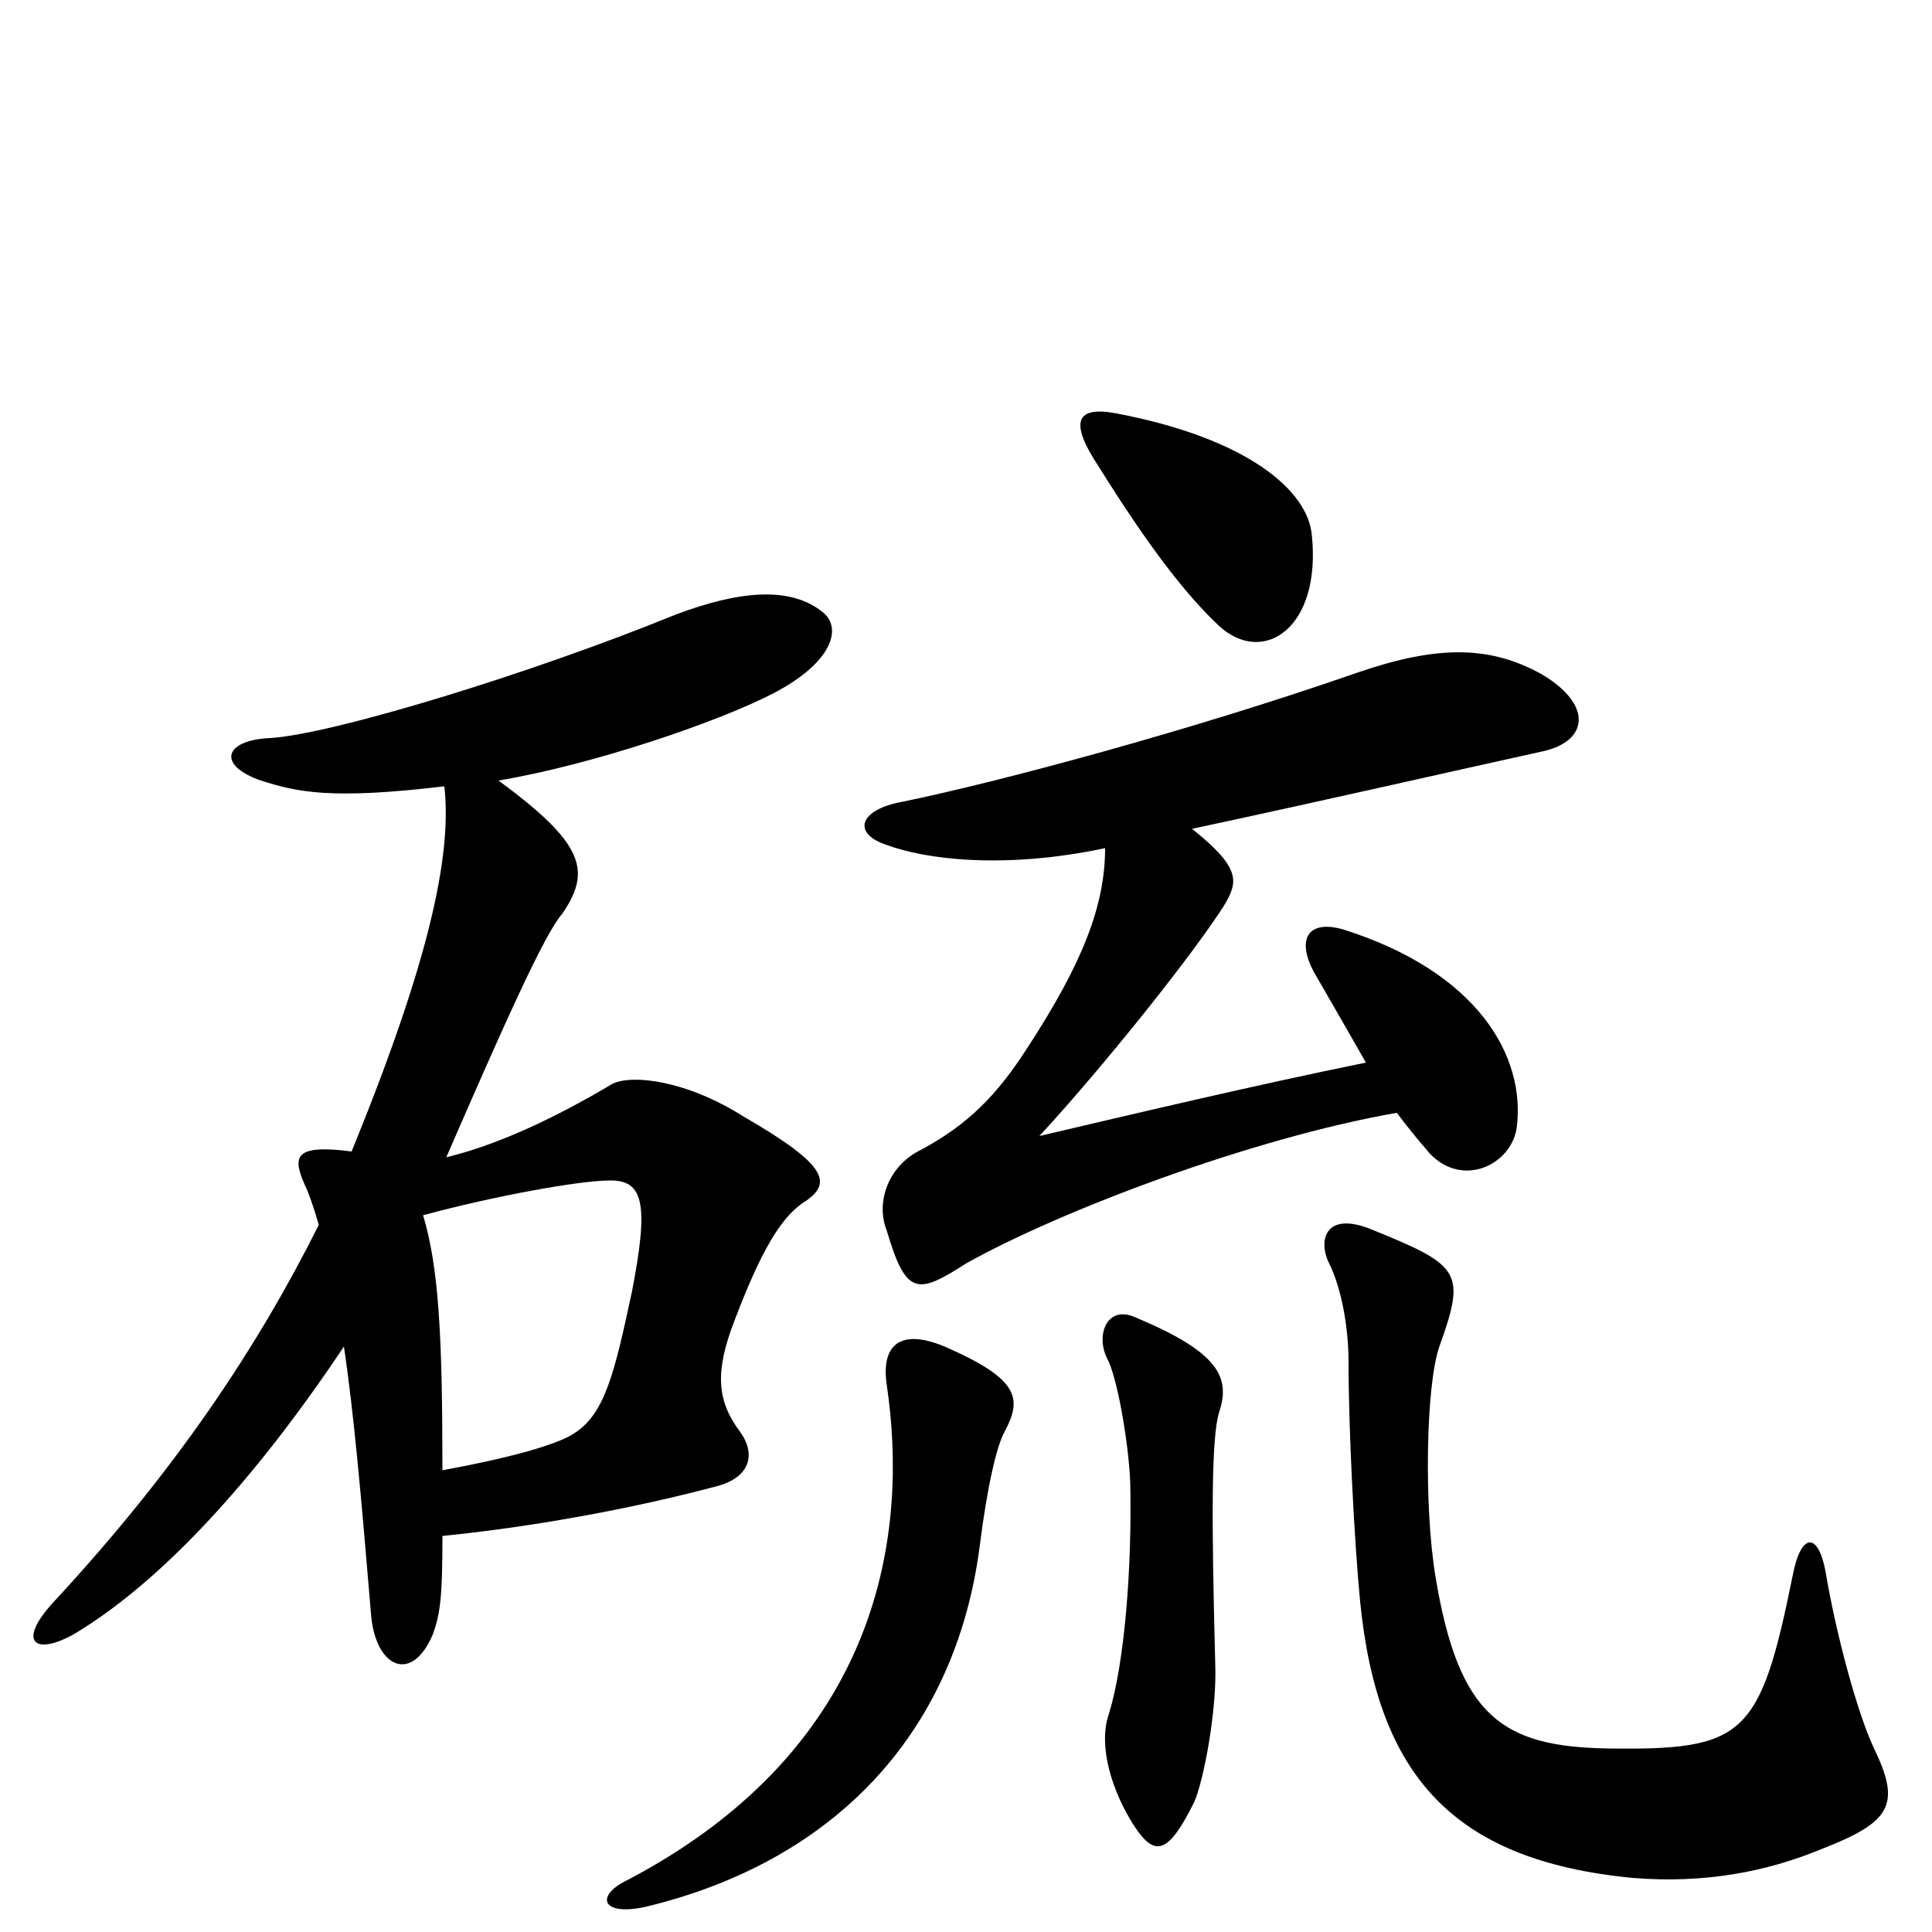 <svg xmlns="http://www.w3.org/2000/svg" viewBox="0 -1000 1000 1000">
	<path fill="#000000" d="M679 -723C677 -746 646 -773 578 -786C557 -790 553 -782 569 -758C594 -718 613 -693 631 -676C654 -655 684 -675 679 -723ZM798 -611C822 -616 825 -635 798 -651C771 -666 744 -666 703 -652C617 -622 516 -595 467 -585C445 -581 441 -569 458 -563C479 -555 520 -550 572 -561C572 -531 560 -501 532 -458C516 -433 501 -418 477 -405C460 -397 453 -378 459 -363C469 -329 475 -330 500 -346C548 -373 648 -411 723 -424C729 -416 734 -410 740 -403C757 -385 782 -397 785 -416C790 -453 765 -497 695 -519C677 -524 671 -514 680 -497C691 -478 699 -464 707 -450C648 -438 585 -423 538 -412C573 -450 619 -508 634 -532C641 -544 642 -551 617 -571C687 -586 748 -600 798 -611ZM426 -683C409 -697 382 -694 350 -682C274 -651 172 -620 140 -618C116 -617 112 -604 135 -596C154 -590 171 -586 230 -593C234 -557 222 -502 182 -404C151 -408 151 -401 159 -384C161 -379 163 -373 165 -366C134 -304 92 -240 27 -170C9 -150 18 -143 38 -154C90 -185 140 -246 178 -303C183 -270 187 -225 192 -165C194 -137 213 -128 224 -154C228 -165 229 -174 229 -205C279 -210 331 -220 372 -231C389 -236 391 -248 383 -259C371 -275 370 -290 380 -316C394 -353 404 -369 415 -377C431 -387 430 -396 385 -422C355 -441 327 -444 317 -439C285 -420 256 -407 231 -401C261 -470 282 -517 291 -527C306 -549 303 -563 258 -596C306 -604 371 -626 400 -641C431 -657 436 -675 426 -683ZM970 -95C961 -114 950 -156 945 -186C941 -208 932 -206 928 -185C911 -101 903 -94 832 -95C778 -96 755 -111 743 -184C737 -220 738 -283 745 -303C759 -342 756 -345 709 -364C686 -373 682 -358 688 -346C694 -334 698 -314 698 -295C698 -260 701 -202 704 -171C713 -81 752 -37 845 -28C882 -25 914 -31 943 -43C979 -57 984 -66 970 -95ZM631 -269C637 -287 631 -300 588 -318C573 -325 567 -309 573 -297C578 -288 584 -255 585 -233C586 -188 582 -139 574 -113C568 -96 576 -72 587 -55C598 -38 605 -41 618 -67C623 -78 630 -115 629 -139C627 -215 627 -256 631 -269ZM520 -259C529 -276 528 -286 489 -303C465 -313 456 -303 459 -283C470 -209 458 -97 325 -27C308 -19 311 -8 334 -13C430 -36 494 -101 507 -199C511 -231 516 -252 520 -259ZM327 -331C318 -289 313 -268 297 -258C288 -252 262 -245 229 -239C229 -310 227 -344 219 -371C256 -381 300 -389 316 -389C333 -389 336 -377 327 -331Z"/>
</svg>